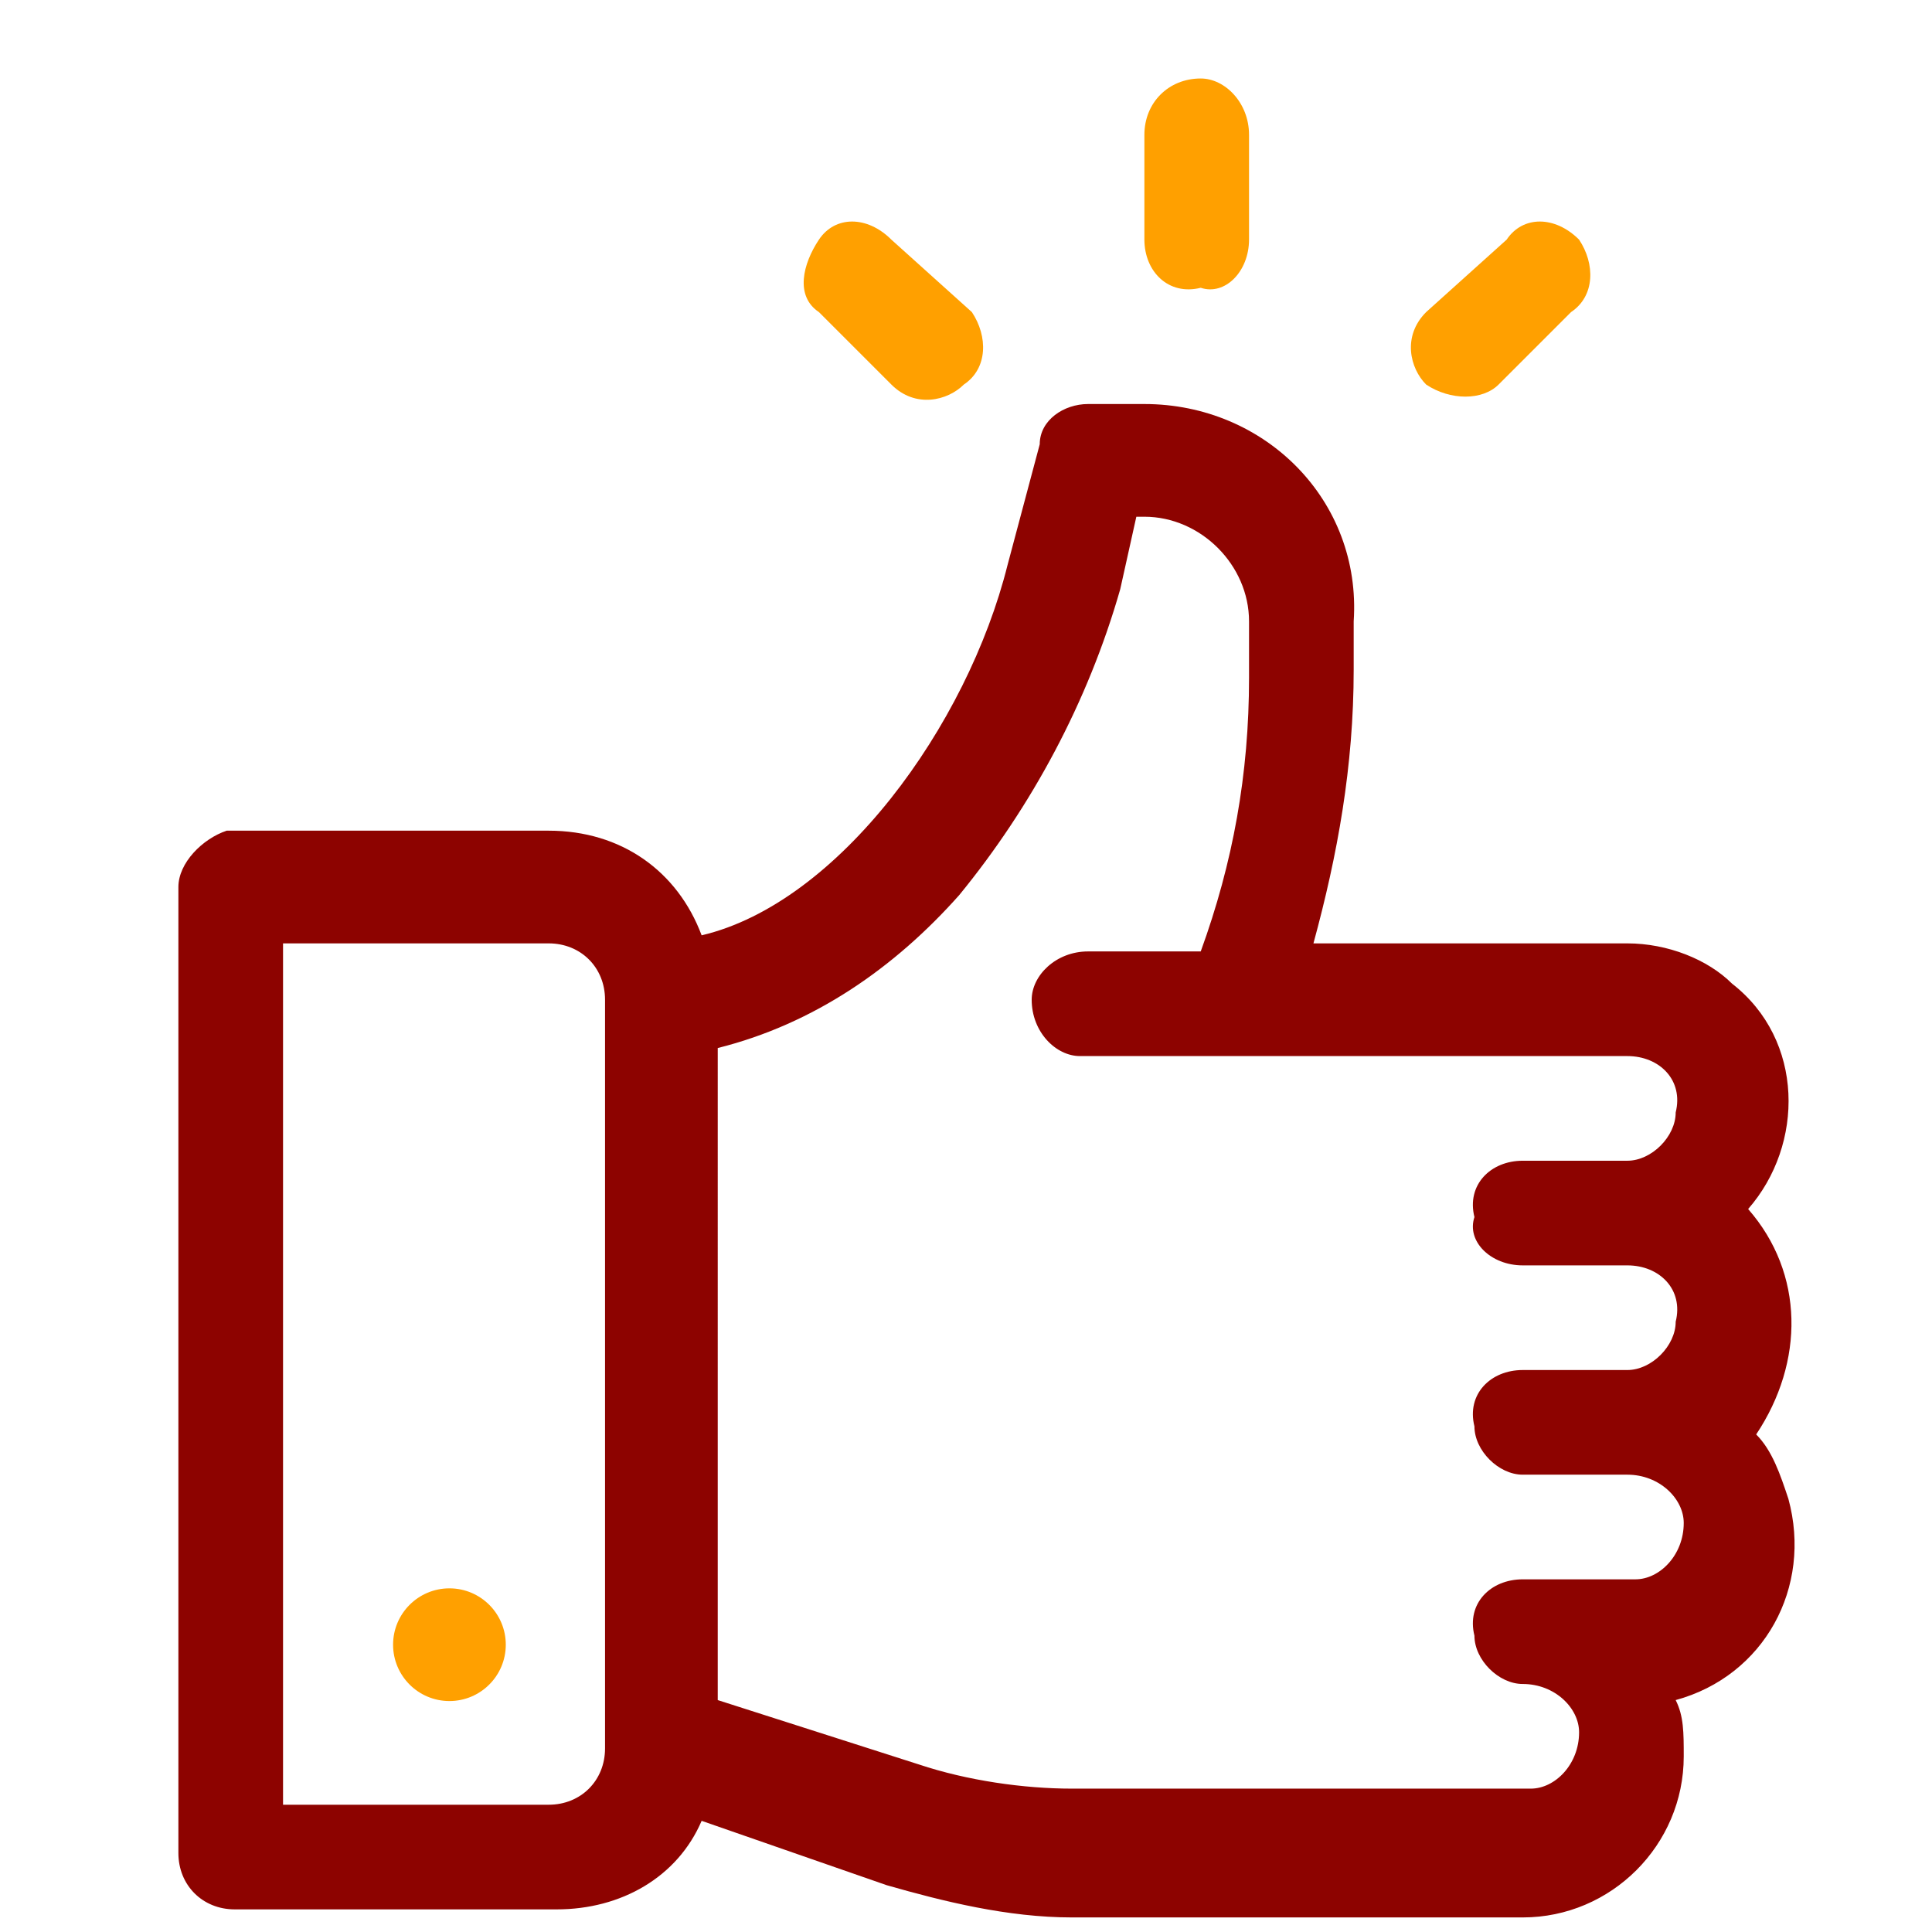 <?xml version="1.0" encoding="utf-8"?>
<!-- Generator: Adobe Illustrator 24.0.2, SVG Export Plug-In . SVG Version: 6.00 Build 0)  -->
<svg version="1.1" id="Layer_1" xmlns="http://www.w3.org/2000/svg" xmlns:xlink="http://www.w3.org/1999/xlink" x="0px" y="0px"
	 viewBox="0 0 24 24" style="enable-background:new 0 0 24 24;" xml:space="preserve">
<style type="text/css">
	.st0{clip-path:url(#SVGID_2_);}
	.st1{fill:#8D0300;}
	.st2{fill:#FFA000;}
</style>
<g>
	<defs>
		<rect id="SVGID_1_" width="24" height="24"/>
	</defs>
	<clipPath id="SVGID_2_">
		<use xlink:href="#SVGID_1_"  style="overflow:visible;"/>
	</clipPath>
	<g id="like" class="st0">
		<g id="like-2" transform="translate(2.216 0.975)">
			<g id="Group_1918" transform="translate(0 4.044)">
				<g id="Group_1917" transform="translate(0)">
					<path id="Path_2769" class="st1" d="M19.5,10c0.7-0.8,0.7-2.1-0.2-2.8C19,6.9,18.5,6.7,18,6.7h-3.9c0.3-1.1,0.5-2.2,0.5-3.4
						V2.7C14.7,1.2,13.5,0,12,0h-0.7c-0.3,0-0.6,0.2-0.6,0.5L10.3,2C9.8,4,8.2,6.2,6.5,6.6c-0.3-0.8-1-1.3-1.9-1.3h-4
						C0.3,5.4,0,5.7,0,6v12c0,0.4,0.3,0.7,0.7,0.7h4c0.8,0,1.5-0.4,1.8-1.1l2.3,0.8c0.7,0.2,1.5,0.4,2.3,0.4h5.6c1.1,0,2-0.9,2-2
						c0-0.3,0-0.5-0.1-0.7c1.1-0.3,1.7-1.4,1.4-2.5c-0.1-0.3-0.2-0.6-0.4-0.8C20.2,11.9,20.2,10.8,19.5,10L19.5,10z M5.3,16.7
						c0,0.4-0.3,0.7-0.7,0.7H1.3V6.7h3.3C5,6.7,5.3,7,5.3,7.4V16.7z M16.7,10.7H18c0.4,0,0.7,0.3,0.6,0.7c0,0.3-0.3,0.6-0.6,0.6
						h-1.3c-0.4,0-0.7,0.3-0.6,0.7c0,0.3,0.3,0.6,0.6,0.6H18c0.4,0,0.7,0.3,0.7,0.6c0,0.4-0.3,0.7-0.6,0.7c0,0,0,0-0.1,0h-1.3
						c-0.4,0-0.7,0.3-0.6,0.7c0,0.3,0.3,0.6,0.6,0.6c0.4,0,0.7,0.3,0.7,0.6c0,0.4-0.3,0.7-0.6,0.7c0,0,0,0-0.1,0h-5.6
						c-0.6,0-1.3-0.1-1.9-0.3l-2.5-0.8V8c1.2-0.3,2.2-1,3-1.9c0.9-1.1,1.6-2.4,2-3.8l0.2-0.9H12c0.7,0,1.3,0.6,1.3,1.3v0.7
						c0,1.2-0.2,2.3-0.6,3.4h-1.4c-0.4,0-0.7,0.3-0.7,0.6c0,0.4,0.3,0.7,0.6,0.7c0,0,0,0,0.1,0H18c0.4,0,0.7,0.3,0.6,0.7
						c0,0.3-0.3,0.6-0.6,0.6h-1.3c-0.4,0-0.7,0.3-0.6,0.7C16,10.4,16.3,10.7,16.7,10.7L16.7,10.7z"/>
				</g>
			</g>
			<g id="Group_1920" transform="translate(2.667 18.756)">
				<g id="Group_1919" transform="translate(0)">
					<circle id="Ellipse_40" class="st2" cx="0.7" cy="0.7" r="0.7"/>
				</g>
			</g>
			<g id="Group_1922" transform="translate(12)">
				<g id="Group_1921">
					<path id="Path_2770" class="st2" d="M0.7,0C0.3,0,0,0.3,0,0.7V2c0,0.4,0.3,0.7,0.7,0.6C1,2.7,1.3,2.4,1.3,2V0.7
						C1.3,0.3,1,0,0.7,0z"/>
				</g>
			</g>
			<g id="Group_1924" transform="translate(7.757 1.802)">
				<g id="Group_1923" transform="translate(0)">
					<path id="Path_2771" class="st2" d="M2.1,1.1L1.1,0.2c-0.3-0.3-0.7-0.3-0.9,0s-0.3,0.7,0,0.9c0,0,0,0,0,0l0.9,0.9
						c0.3,0.3,0.7,0.2,0.9,0C2.3,1.8,2.3,1.4,2.1,1.1z"/>
				</g>
			</g>
			<g id="Group_1926" transform="translate(15.3 1.802)">
				<g id="Group_1925" transform="translate(0)">
					<path id="Path_2772" class="st2" d="M2.1,0.2c-0.3-0.3-0.7-0.3-0.9,0L0.2,1.1c-0.3,0.3-0.2,0.7,0,0.9c0.3,0.2,0.7,0.2,0.9,0
						l0.9-0.9C2.3,0.9,2.3,0.5,2.1,0.2z"/>
				</g>
			</g>
		</g>
	</g>
</g>
</svg>
